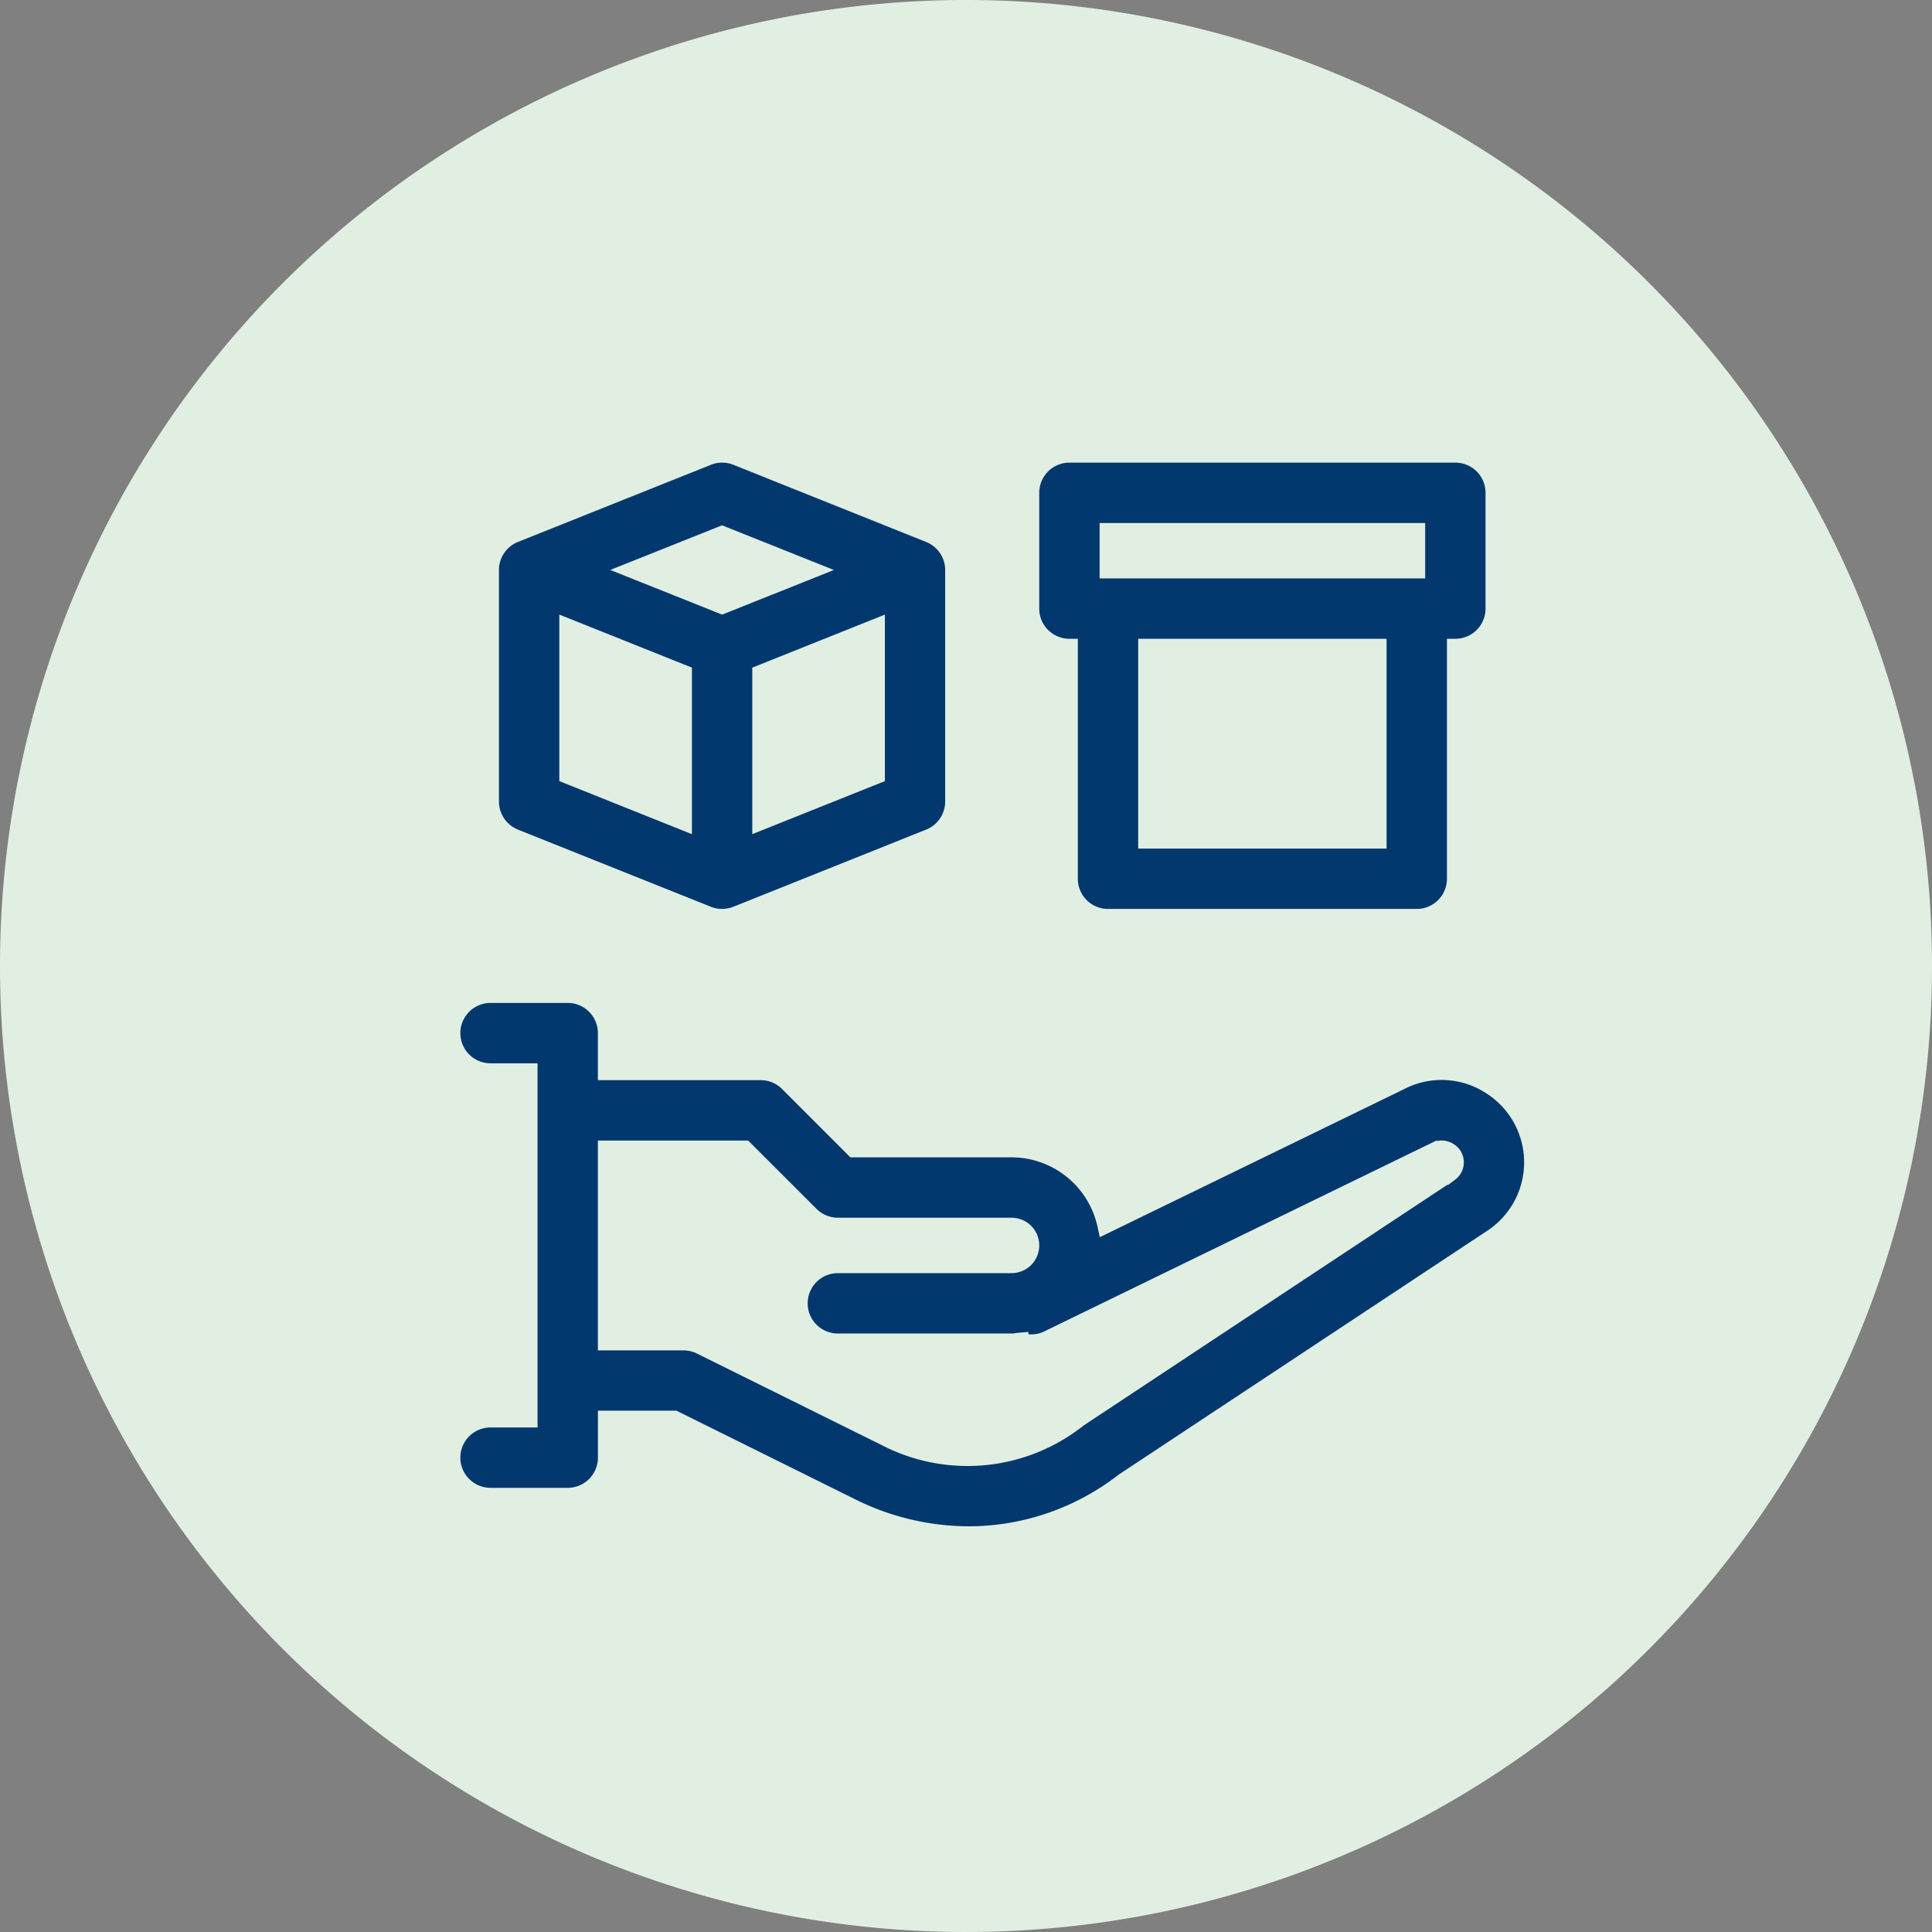 <svg xmlns="http://www.w3.org/2000/svg" width="114.88" height="114.881" viewBox="0 0 114.88 114.881">
  <rect x="0" y="0" width="114.88" height="114.881" fill="#808080" stroke="none"/>
  <g id="Grupo_1075162" data-name="Grupo 1075162" transform="translate(-1163 -24293.555)">
    <g id="Grupo_1073378" data-name="Grupo 1073378" transform="translate(1163 24293.555)">
      <path id="Trazado_608385" data-name="Trazado 608385" d="M57.44,0A57.44,57.44,0,1,1,0,57.44,57.44,57.44,0,0,1,57.44,0Z" transform="translate(0 0)" fill="#e1efe3"/>
    </g>
    <g id="_x32_0" transform="translate(1187.873 24318.563)">
      <path id="Trazado_610836" data-name="Trazado 610836" d="M63.624,21.36a5.339,5.339,0,0,0-5.278-.159l-17.47,8.5a5.741,5.741,0,0,0-5.6-4.52H25.9l-3.917-3.917a2.293,2.293,0,0,0-1.623-.672H11.179v-2.3A2.293,2.293,0,0,0,8.884,16H4.295a2.295,2.295,0,0,0,0,4.59H6.59V41.243H4.295a2.295,2.295,0,1,0,0,4.59h4.59a2.293,2.293,0,0,0,2.295-2.295V41.245h4.052l10.486,5.2a15.737,15.737,0,0,0,7.005,1.676,15.049,15.049,0,0,0,9.208-3.162L63.917,30.412a5.371,5.371,0,0,0-.294-9.052Zm-2.272,5.246L39.268,41.221a10.6,10.6,0,0,1-11.512,1.112L16.789,36.9a2.273,2.273,0,0,0-1.02-.24h-4.59V25.184h8.229L23.326,29.1a2.293,2.293,0,0,0,1.623.672H35.275a1.147,1.147,0,1,1,0,2.295H24.948a2.295,2.295,0,1,0,0,4.59H35.275c.17,0,.331-.036.5-.05a2.264,2.264,0,0,0,1.654-.12l23.015-11.2a.809.809,0,0,1,.834.018.765.765,0,0,1,.39.677.778.778,0,0,1-.314.627Z" transform="translate(0 18.128)" fill="#03386e" stroke="#e1efe3" stroke-width="1"/>
      <path id="Trazado_610837" data-name="Trazado 610837" d="M4.443,24.785l11.474,4.59a2.3,2.3,0,0,0,1.7,0l11.474-4.59a2.3,2.3,0,0,0,1.443-2.131V8.885a2.3,2.3,0,0,0-1.443-2.131L17.621,2.164a2.284,2.284,0,0,0-1.7,0L4.443,6.754A2.3,2.3,0,0,0,3,8.885V22.654A2.3,2.3,0,0,0,4.443,24.785ZM7.59,12.275l6.884,2.754v8.825L7.59,21.1ZM19.064,23.854V15.029l6.884-2.754V21.1ZM16.769,6.767l5.3,2.118L16.769,11l-5.3-2.118Z" transform="translate(1.295 0)" fill="#03386e" stroke="#e1efe3" stroke-width="1"/>
      <path id="Trazado_610838" data-name="Trazado 610838" d="M19.295,13.474V27.243a2.293,2.293,0,0,0,2.295,2.295H39.948a2.293,2.293,0,0,0,2.295-2.295V13.474a2.293,2.293,0,0,0,2.295-2.295V4.295A2.293,2.293,0,0,0,42.243,2H19.295A2.293,2.293,0,0,0,17,4.295v6.884A2.293,2.293,0,0,0,19.295,13.474ZM37.653,24.948H23.884V13.474H37.653ZM21.59,6.59H39.948V8.884H21.59Z" transform="translate(19.422 0.001)" fill="#03386e" stroke="#e1efe3" stroke-width="1"/>
    </g>
  </g>
</svg>
